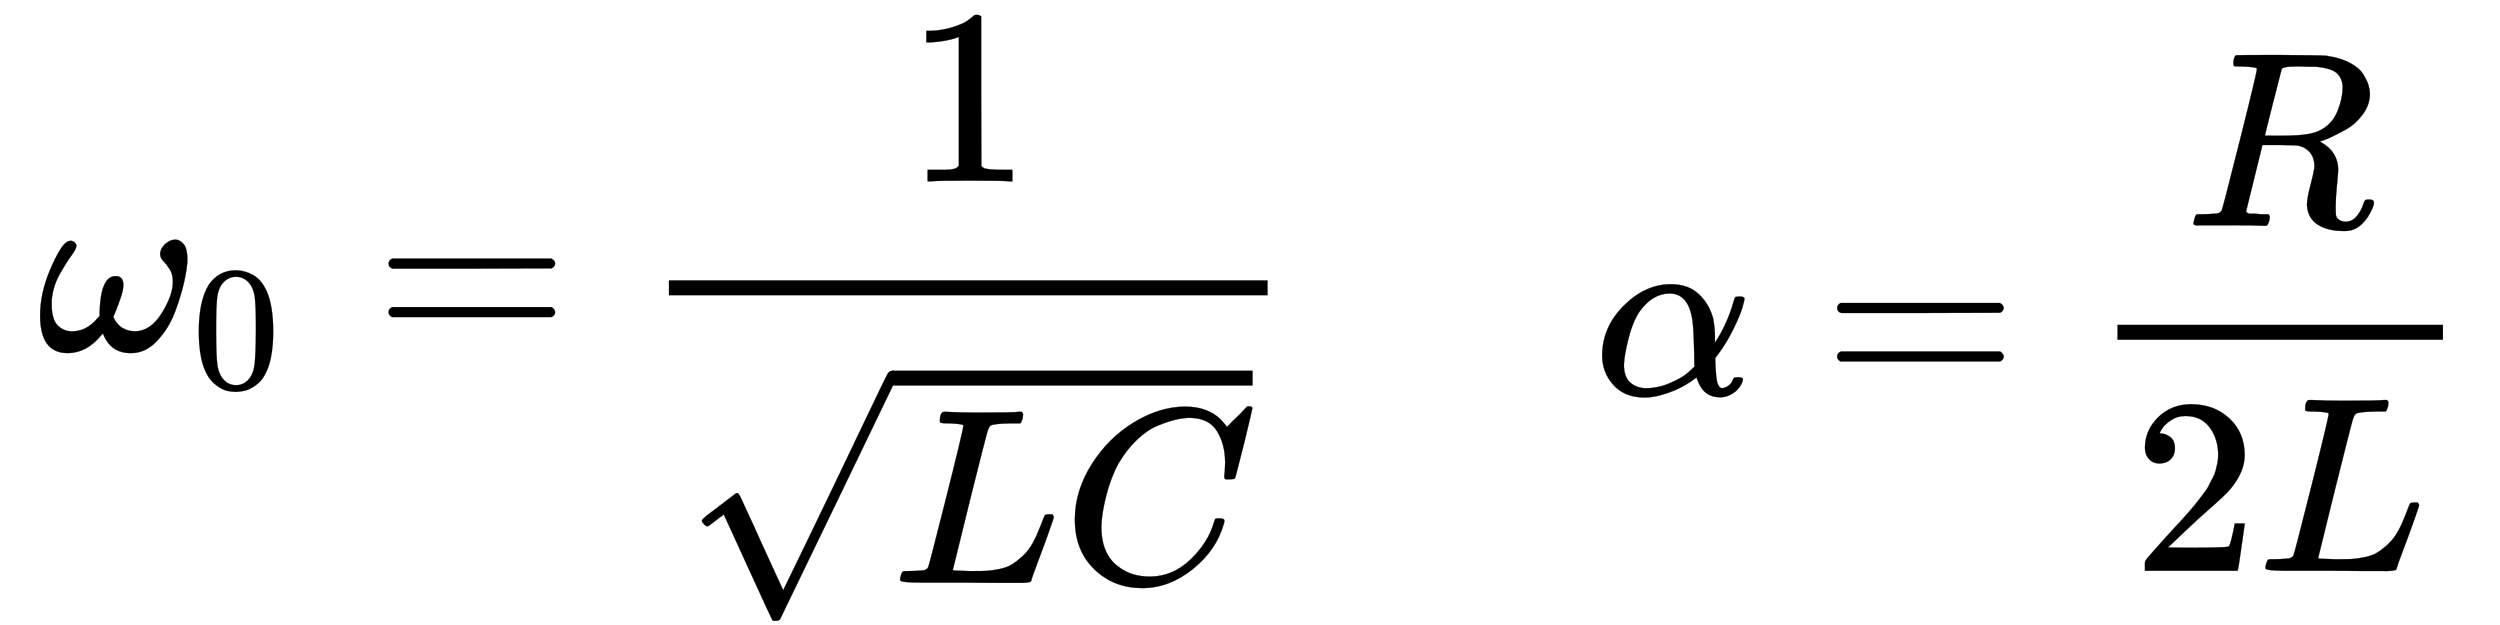 <?xml version="1.0" encoding="UTF-8" standalone="no"?>
<svg
   xmlns:dc="http://purl.org/dc/elements/1.1/"
   xmlns:cc="http://creativecommons.org/ns#"
   xmlns:rdf="http://www.w3.org/1999/02/22-rdf-syntax-ns#"
   xmlns:svg="http://www.w3.org/2000/svg"
   xmlns="http://www.w3.org/2000/svg"
   xmlns:xlink="http://www.w3.org/1999/xlink"
   xmlns:sodipodi="http://sodipodi.sourceforge.net/DTD/sodipodi-0.dtd"
   xmlns:inkscape="http://www.inkscape.org/namespaces/inkscape"
   width="10000"
   height="2500"
   viewBox="0 -2728.8 10000 2500"
   role="img"
   focusable="false"
   aria-labelledby="MathJax-SVG-1-Title"
   version="1.1"
   id="svg76"
   sodipodi:docname="Resonancia_Atenuacion_Serie.svg"
   inkscape:version="0.92.1 r15371">
  <sodipodi:namedview
     pagecolor="#ffffff"
     bordercolor="#666666"
     borderopacity="1"
     objecttolerance="10"
     gridtolerance="10"
     guidetolerance="10"
     inkscape:pageopacity="0"
     inkscape:pageshadow="2"
     inkscape:window-width="1920"
     inkscape:window-height="1051"
     id="namedview78"
     showgrid="false"
     inkscape:zoom="0.095249628"
     inkscape:cx="5382.5697"
     inkscape:cy="1655.8147"
     inkscape:window-x="-9"
     inkscape:window-y="-9"
     inkscape:window-maximized="1"
     inkscape:current-layer="g74" />
  <title
     id="MathJax-SVG-1-Title">{\displaystyle {\begin{aligned}\alpha &amp;={\frac {R}{2L}}\\\omega _{0}&amp;={\frac {1}{\sqrt {LC}}}\,.\end{aligned}}}</title>
  <defs
     aria-hidden="true"
     id="defs14">
    <path
       id="E1-MJMATHI-3B1"
       d="m 34,156 q 0,114 86,200 86,86 189,86 70,0 112,-40 42,-40 57,-98 6,-29 7,-67 v -29 q 49,74 75,166 4,14 6,16 2,2 16,3 21,0 21,-8 0,-9 -9,-39 -9,-30 -36,-85 -27,-55 -61,-100 l -11,-14 1,-24 q 2,-56 8,-76 6,-20 19,-21 14,2 26,11 12,9 17,23 2,7 5,8 3,1 15,2 20,0 20,-8 0,-6 -6,-19 Q 579,19 556,5 533,-9 512,-10 h -7 q -67,0 -91,72 l -3,7 -11,-8 Q 390,53 370,41 350,29 325,18 300,7 267,-2 234,-11 203,-11 124,-11 79,39 34,89 34,156 Z M 208,26 q 49,0 98,21 49,21 73,43 l 24,22 q -2,143 -7,178 -14,115 -92,115 -69,0 -121,-73 -27,-40 -44,-108 -17,-68 -18,-104 0,-49 25,-71 25,-22 62,-23 z"
       inkscape:connector-curvature="0"
       style="stroke-width:1" />
    <path
       id="E1-MJMAIN-3D"
       d="m 56,347 q 0,13 14,20 h 637 q 15,-8 15,-20 0,-11 -14,-19 L 390,327 H 72 q -16,5 -16,20 z m 0,-194 q 0,15 16,20 h 636 q 14,-10 14,-20 0,-13 -15,-20 H 70 q -14,7 -14,20 z"
       inkscape:connector-curvature="0"
       style="stroke-width:1" />
    <path
       id="E1-MJMATHI-52"
       d="m 230,637 q -27,0 -32,1 -5,1 -5,11 0,27 11,33 2,1 174,1 172,-1 186,-3 56,-8 94,-28 38,-20 54,-46 16,-26 21,-43 5,-17 6,-34 0,-45 -29,-84 -29,-39 -67,-60 -38,-21 -67,-34 -29,-13 -38,-13 l 7,-5 q 67,-38 67,-110 0,-11 -5,-61 -5,-50 -5,-82 v -9 q 0,-18 1,-28 1,-10 11,-18 10,-8 26,-9 28,0 46,22 18,22 26,47 5,14 8,17 3,3 15,3 20,0 20,-12 0,-18 -24,-57 -38,-57 -90,-57 h -9 q -61,0 -101,25 -40,25 -44,78 0,27 15,84 15,57 15,73 0,51 -43,74 -15,7 -25,8 -10,1 -71,2 H 309 L 277,193 Q 244,61 244,59 q 0,-4 1,-5 1,-1 7,-4 6,-3 17,-2 11,1 33,-2 h 31 q 6,-8 6,-9 0,-1 -3,-18 Q 332,6 326,0 H 311 Q 275,2 180,2 146,2 117,2 88,2 71,2 54,2 50,1 33,1 33,10 q 0,2 3,14 5,19 10,21 4,1 15,1 h 6 q 27,0 60,3 14,3 19,12 3,4 72,278 69,274 69,289 0,7 -57,9 z m 400,-83 q 0,32 -21,54 -21,22 -86,28 -2,0 -23,0 -21,0 -38,1 h -22 q -47,0 -54,-10 -1,-3 -34,-133 -33,-130 -33,-133 0,-1 69,-1 78,1 104,7 64,10 100,59 16,23 27,60 11,37 11,68 z"
       inkscape:connector-curvature="0"
       style="stroke-width:1" />
    <path
       id="E1-MJMAIN-32"
       d="m 109,429 q -27,0 -43,18 -16,18 -16,44 0,71 53,123 53,52 132,52 91,0 152,-56 61,-56 62,-145 0,-43 -20,-82 -20,-39 -48,-68 -28,-29 -80,-74 -36,-31 -100,-92 l -59,-56 76,-1 q 157,0 167,5 7,2 24,89 v 3 h 40 v -3 Q 448,183 436,95 424,7 421,3 V 0 H 50 v 19 12 q 0,7 6,15 6,8 30,35 29,32 50,56 9,10 34,37 25,27 34,37 9,10 29,33 20,23 28,34 8,11 23,30 15,19 21,32 6,13 15,29 9,16 13,32 4,16 7,30 3,14 3,33 0,63 -34,109 -34,46 -97,46 -33,0 -58,-17 -25,-17 -35,-33 -10,-16 -10,-19 0,-1 5,-1 18,0 37,-14 19,-14 19,-46 0,-25 -16,-42 -16,-17 -45,-18 z"
       inkscape:connector-curvature="0"
       style="stroke-width:1" />
    <path
       id="E1-MJMATHI-4C"
       d="m 228,637 q -34,0 -36,4 -1,2 -1,8 0,24 11,33 2,1 15,1 54,-3 127,-3 141,0 162,3 h 12 q 6,-6 6,-9 0,-3 -2,-18 -5,-15 -9,-19 h -38 q -69,-1 -81,-9 -7,-4 -14,-28 Q 373,576 313,336 297,271 279,198 261,125 252,88 l -9,-36 q 0,-4 9,-4 9,0 59,-2 h 17 q 32,0 51,1 19,1 49,7 30,6 50,18 20,12 44,34 24,22 42,55 16,30 30,67 14,37 17,42 5,3 17,3 h 13 q 6,-9 6,-11 0,-2 -20,-59 Q 607,146 583,83 559,20 557,9 555,4 553,3 551,2 537,0 523,-2 494,-1 483,-1 418,-1 353,-1 294,0 H 116 q -84,0 -84,10 0,7 2,14 5,19 10,21 4,1 15,1 h 6 q 27,0 60,3 14,3 19,12 3,4 72,278 69,274 69,289 0,7 -57,9 z"
       inkscape:connector-curvature="0"
       style="stroke-width:1" />
    <path
       id="E1-MJMATHI-3C9"
       d="m 495,384 q 0,22 19,40 19,18 41,19 19,0 34,-18 15,-18 15,-61 0,-30 -12,-86 Q 580,222 555,155 530,88 483,38 436,-12 377,-11 q -80,0 -110,77 -1,2 -7,-5 -59,-72 -135,-72 -110,0 -110,150 0,91 41,186 41,95 67,109 12,7 24,2 13,-7 13,-18 0,-12 -20,-39 -20,-27 -46,-73 -26,-46 -32,-98 -1,-6 -1,-21 0,-63 24,-87 24,-24 58,-24 58,0 102,53 l 8,8 v 19 q 5,141 64,141 31,0 31,-36 0,-18 -10,-48 -10,-30 -20,-55 l -10,-23 q 1,-2 2,-6 1,-4 8,-14 7,-10 16,-18 9,-8 24,-14 15,-6 35,-7 63,0 108,72 45,72 45,126 0,31 -13,51 -13,20 -25,32 -12,12 -13,27 z"
       inkscape:connector-curvature="0"
       style="stroke-width:1" />
    <path
       id="E1-MJMAIN-30"
       d="m 96,585 q 56,81 153,81 48,0 96,-26 48,-26 78,-92 37,-83 37,-228 0,-155 -43,-237 -20,-42 -55,-67 -35,-25 -61,-31 -26,-6 -51,-7 -26,0 -52,6 -26,6 -61,32 -35,26 -55,67 -43,82 -43,237 0,174 57,265 z m 225,12 q -30,32 -71,32 -42,0 -72,-32 -25,-26 -33,-72 -8,-46 -8,-192 0,-158 8,-208 8,-50 36,-79 28,-30 69,-30 40,0 68,30 29,30 36,84 7,54 8,203 0,145 -8,191 -8,46 -33,73 z"
       inkscape:connector-curvature="0"
       style="stroke-width:1" />
    <path
       id="E1-MJMAIN-31"
       d="m 213,578 -13,-5 q -14,-5 -40,-10 -26,-5 -58,-7 H 83 v 46 h 19 q 47,2 87,15 40,13 56,24 16,11 28,22 2,3 12,3 9,0 17,-6 V 361 l 1,-300 q 7,-7 12,-9 5,-2 24,-4 19,-2 62,-2 h 26 V 0 H 416 Q 395,3 257,3 121,3 100,0 H 88 v 46 h 26 q 22,0 38,0 16,0 25,1 9,1 16,3 7,2 8,2 1,0 6,5 5,5 6,4 z"
       inkscape:connector-curvature="0"
       style="stroke-width:1" />
    <path
       id="E1-MJMATHI-43"
       d="m 50,252 q 0,115 67,221 67,106 169,168 102,62 204,63 90,0 143,-51 9,-10 15,-17 6,-7 8,-10 l 1,-3 q 3,0 27,26 7,6 15,14 8,8 16,16 8,8 10,11 l 15,15 h 6 q 14,0 14,-7 0,-4 -32,-137 -36,-139 -36,-140 -2,-5 -5,-6 -3,-1 -18,-2 h -16 q -6,6 -6,9 0,1 1,7 1,6 2,20 1,14 1,32 0,71 -32,124 -32,53 -109,54 -26,0 -56,-7 -30,-7 -72,-24 -42,-17 -83,-56 -41,-39 -73,-93 -32,-57 -51,-133 -19,-76 -19,-124 0,-114 76,-164 48,-34 118,-34 91,0 162,68 71,68 94,148 4,13 6,15 2,2 16,2 20,0 20,-9 0,-5 -1,-9 Q 618,132 523,55 428,-22 319,-22 206,-22 128,53 50,128 50,252 Z"
       inkscape:connector-curvature="0"
       style="stroke-width:1" />
    <path
       id="E1-MJMAIN-221A"
       d="m 95,178 q -6,0 -14,8 -8,8 -9,14 -1,6 31,30 32,24 66,50 34,26 38,29 2,2 5,2 h 1 q 6,0 14,-17 8,-17 54,-117 19,-43 31,-69 l 85,-185 q 1,0 104,213 103,213 206,429 103,216 107,221 6,14 20,14 7,0 12,-6 5,-6 7,-12 v -6 L 620,293 385,-193 q -4,-7 -19,-7 -9,0 -12,3 -2,2 -98,212 L 160,225 144,214 Q 129,202 113,190 97,178 95,178 Z"
       inkscape:connector-curvature="0"
       style="stroke-width:1" />
    <path
       id="E1-MJMAIN-2E"
       d="m 78,60 q 0,24 17,42 17,18 43,18 24,0 42,-16 Q 198,88 199,61 199,36 182,18 165,0 139,0 113,0 96,17 79,34 78,60 Z"
       inkscape:connector-curvature="0"
       style="stroke-width:1" />
  </defs>
  <g
     transform="matrix(1,0,0,-1,0,-2455.4)"
     aria-hidden="true"
     id="g74"
     style="fill:currentColor;stroke:currentColor;stroke-width:0">
    <g
       transform="translate(156.501,-62.992)"
       id="g72">
      <g
         transform="translate(-11)"
         id="g24">
        <g
           transform="translate(0,-1065)"
           id="g22">
          <use
             xlink:href="#E1-MJMATHI-3C9"
             x="0"
             y="0"
             id="use18"
             width="100%"
             height="100%" />
          <use
             transform="scale(0.707)"
             xlink:href="#E1-MJMAIN-30"
             x="880"
             y="-213"
             id="use20"
             width="100%"
             height="100%" />
        </g>
      </g>
      <g
         transform="translate(1065)"
         id="g70">
        <g
           transform="translate(0,1285)"
           id="g42">
          <g
             transform="translate(1334)"
             id="g40">
            <g
               transform="translate(120)"
               id="g38">
              <g
                 transform="translate(60,-704)"
                 id="g36" />
            </g>
          </g>
        </g>
        <g
           transform="translate(0,-1065)"
           id="g68">
          <use
             xlink:href="#E1-MJMAIN-3D"
             x="277"
             y="0"
             id="use44"
             width="100%"
             height="100%" />
          <g
             transform="translate(1334)"
             id="g64">
            <g
               transform="translate(120)"
               id="g62">
              <rect
                 width="2395"
                 height="60"
                 x="0"
                 y="220"
                 id="rect46"
                 style="stroke:none" />
              <use
                 xlink:href="#E1-MJMAIN-31"
                 x="947"
                 y="676"
                 id="use48"
                 width="100%"
                 height="100%" />
              <g
                 transform="translate(60,-929)"
                 id="g60">
                <use
                   xlink:href="#E1-MJMAIN-221A"
                   x="0"
                   y="47"
                   id="use50"
                   width="100%"
                   height="100%" />
                <rect
                   width="1442"
                   height="60"
                   x="833"
                   y="788"
                   id="rect52"
                   style="stroke:none" />
                <g
                   transform="translate(833)"
                   id="g58">
                  <use
                     xlink:href="#E1-MJMATHI-4C"
                     x="0"
                     y="0"
                     id="use54"
                     width="100%"
                     height="100%" />
                  <use
                     xlink:href="#E1-MJMATHI-43"
                     x="681"
                     y="0"
                     id="use56"
                     width="100%"
                     height="100%" />
                </g>
              </g>
            </g>
          </g>
        </g>
      </g>
    </g>
    <g
       style="fill:currentColor;stroke:currentColor;stroke-width:0"
       transform="translate(5950.732,-2590.586)"
       id="g72-7">
      <g
         transform="translate(-11)"
         id="g24-6">
        <use
           xlink:href="#E1-MJMATHI-3B1"
           x="435"
           y="1285"
           id="use16-2"
           width="100%"
           height="100%" />
        <g
           transform="translate(0,-1065)"
           id="g22-3" />
      </g>
      <g
         transform="translate(1065)"
         id="g70-8">
        <g
           transform="translate(0,1285)"
           id="g42-1">
          <use
             xlink:href="#E1-MJMAIN-3D"
             x="277"
             y="0"
             id="use26-3"
             width="100%"
             height="100%" />
          <g
             transform="translate(1334)"
             id="g40-1">
            <g
               transform="translate(120)"
               id="g38-0">
              <rect
                 width="1302"
                 height="60"
                 x="0"
                 y="220"
                 id="rect28-5"
                 style="stroke:none" />
              <use
                 xlink:href="#E1-MJMATHI-52"
                 x="271"
                 y="676"
                 id="use30-1"
                 width="100%"
                 height="100%" />
              <g
                 transform="translate(60,-704)"
                 id="g36-3">
                <use
                   xlink:href="#E1-MJMAIN-32"
                   x="0"
                   y="0"
                   id="use32-2"
                   width="100%"
                   height="100%" />
                <use
                   xlink:href="#E1-MJMATHI-4C"
                   x="500"
                   y="0"
                   id="use34-3"
                   width="100%"
                   height="100%" />
              </g>
            </g>
          </g>
        </g>
        <g
           transform="translate(0,-1065)"
           id="g68-0">
          <g
             transform="translate(1334)"
             id="g64-8">
            <g
               transform="translate(120)"
               id="g62-8">
              <g
                 transform="translate(60,-929)"
                 id="g60-4">
                <g
                   transform="translate(833)"
                   id="g58-4" />
              </g>
            </g>
          </g>
        </g>
      </g>
    </g>
  </g>
</svg>
